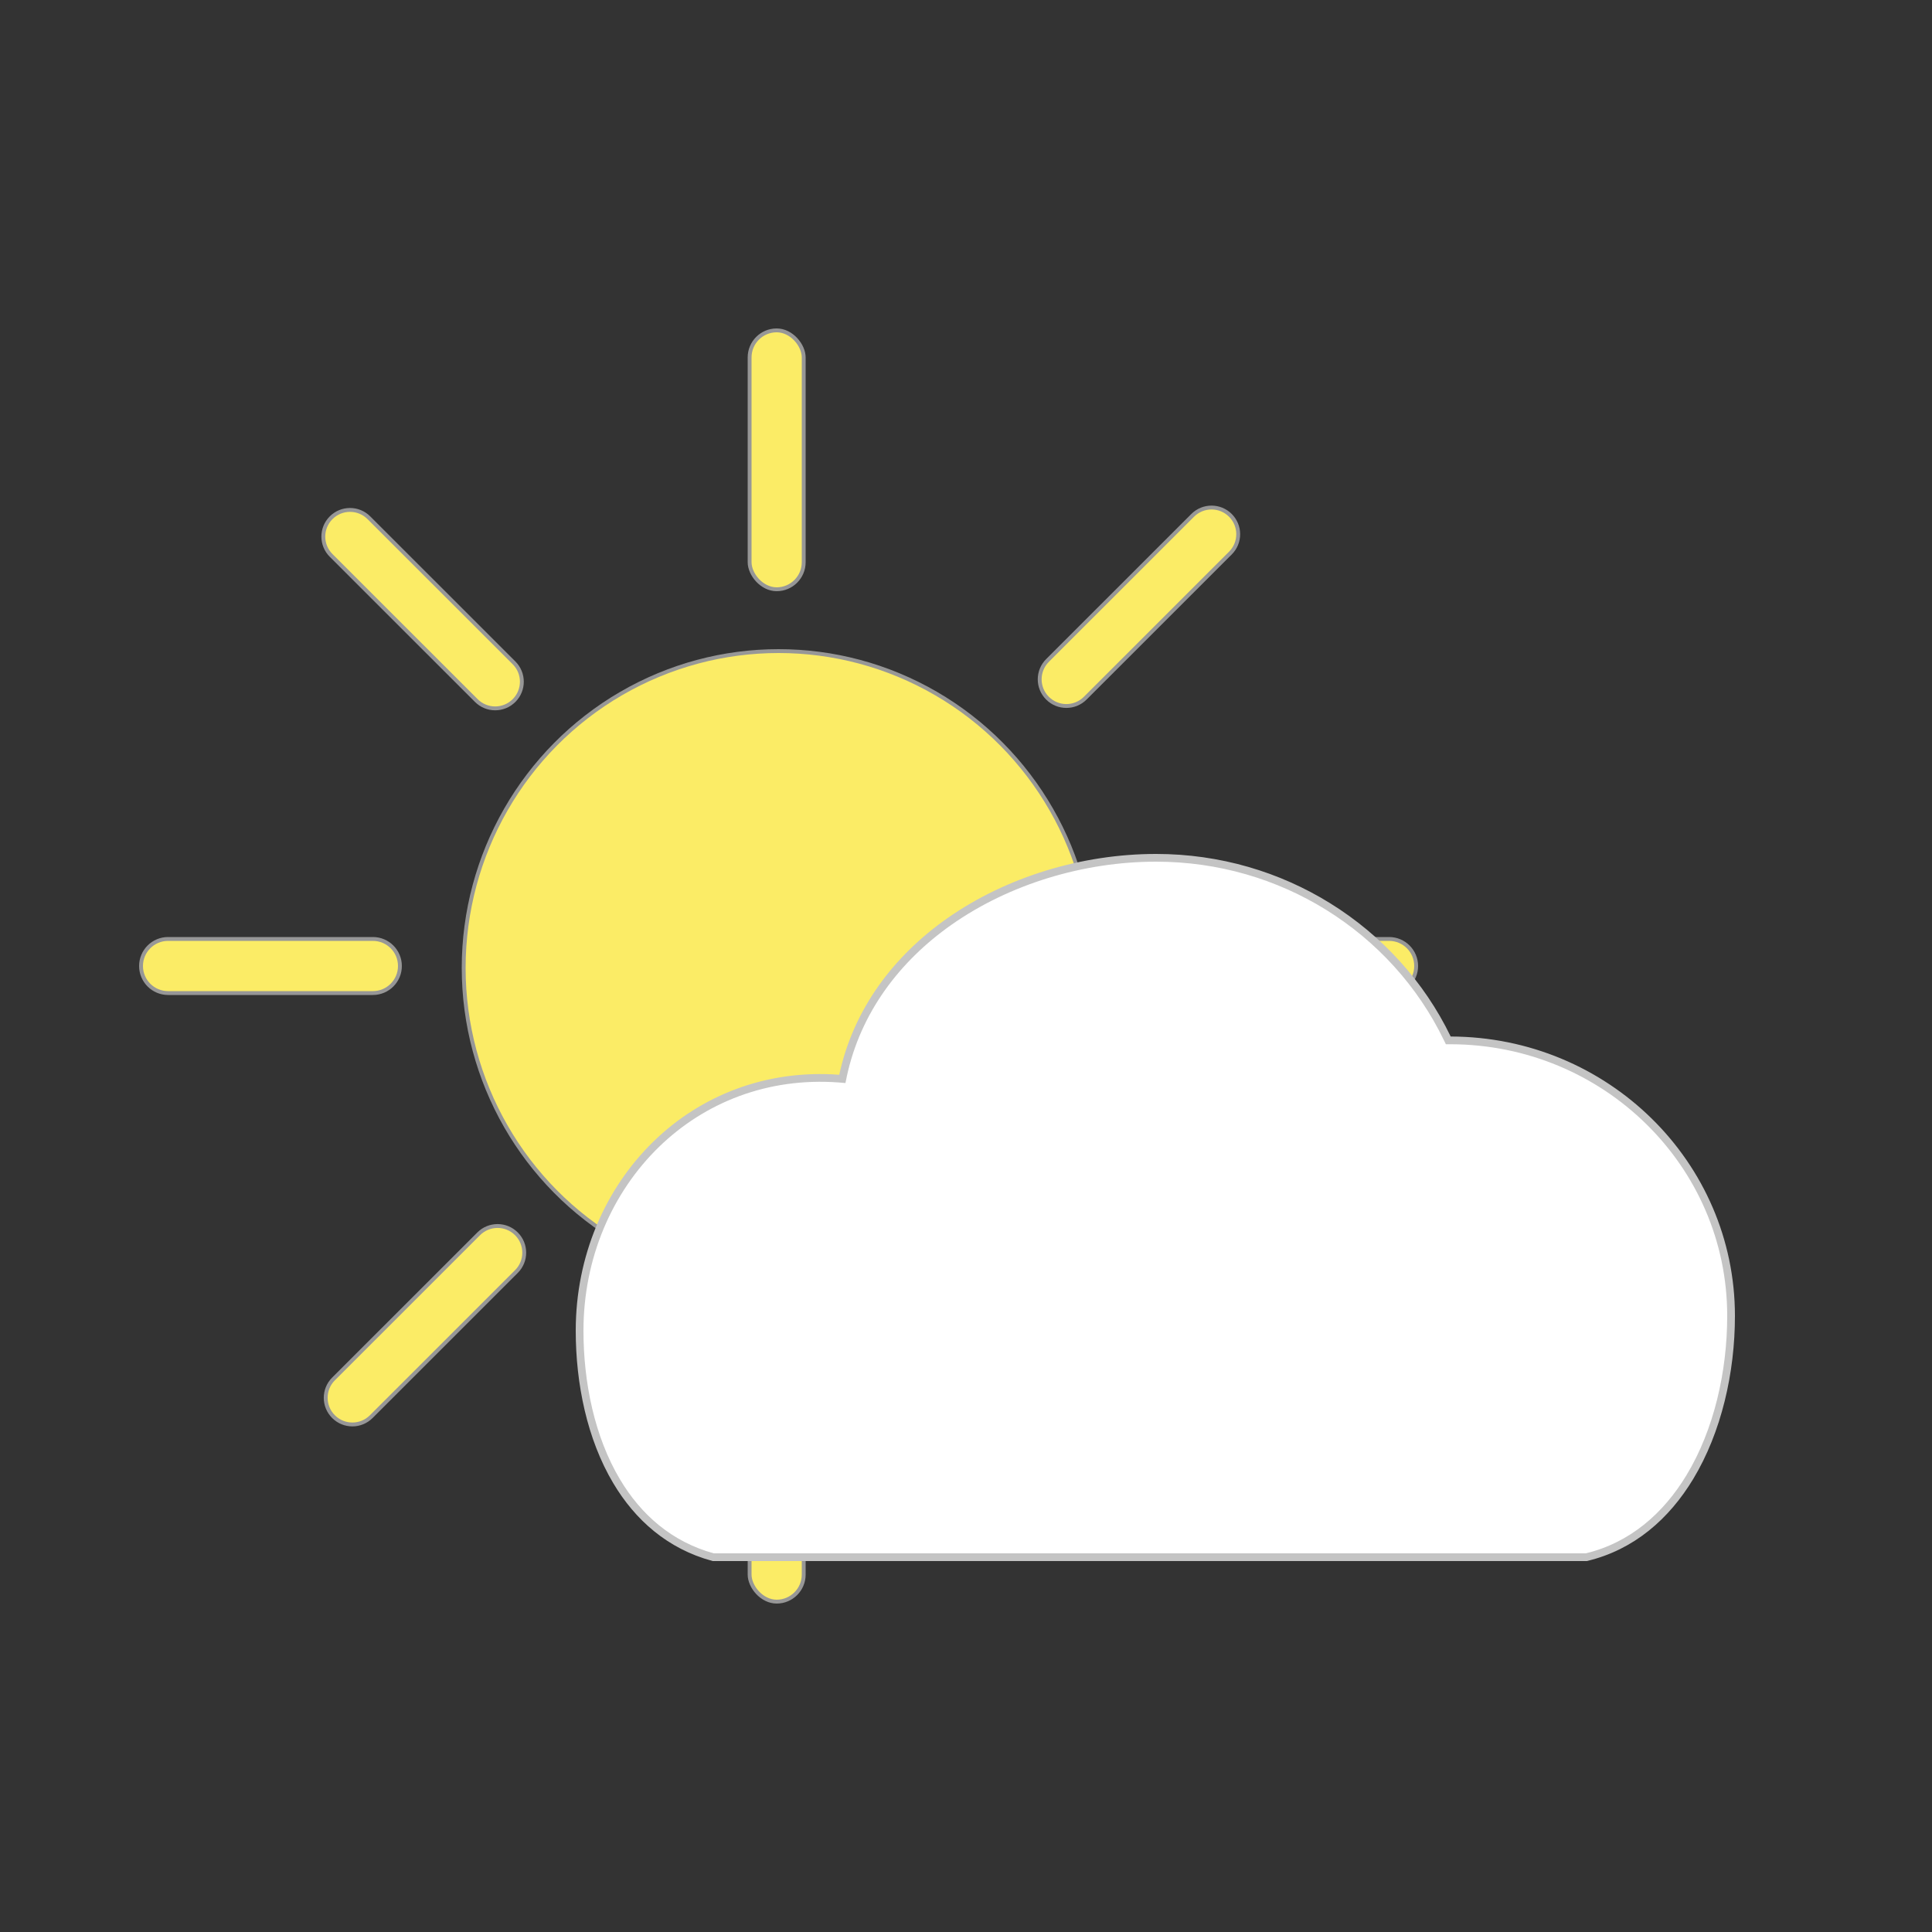 <?xml version="1.0" encoding="UTF-8"?>
<svg width="500px" height="500px" viewBox="0 0 500 500" version="1.1" xmlns="http://www.w3.org/2000/svg" xmlns:xlink="http://www.w3.org/1999/xlink">
    <rect x="0" y="0" width="500" height="500" fill="#333333" stroke="none"/>
    <title>2 - wechselhaft</title>
    <g id="2---wechselhaft" stroke="none" stroke-width="1" fill="none" fill-rule="evenodd">
        <g id="Group" transform="translate(36, 85)" fill="#FBEC66" stroke="#979797">
            <ellipse id="Oval" cx="165.5" cy="165.5" rx="81.5" ry="82"></ellipse>
            <rect id="Rectangle" x="158" y="0.5" width="14" height="67" rx="7"></rect>
            <rect id="Rectangle-Copy" x="158" y="262.5" width="14" height="67" rx="7"></rect>
            <path d="M297,131.5 C298.933,131.5 300.683,132.284 301.95,133.55 C303.216,134.817 304,136.567 304,138.5 L304,138.5 L304,191.5 C304,193.433 303.216,195.183 301.95,196.45 C300.683,197.716 298.933,198.5 297,198.5 C295.067,198.5 293.317,197.716 292.05,196.45 C290.784,195.183 290,193.433 290,191.5 L290,191.5 L290,138.5 C290,136.567 290.784,134.817 292.05,133.55 C293.317,132.284 295.067,131.5 297,131.5 Z" id="Rectangle" transform="translate(297, 165) rotate(90) translate(-297, -165) "></path>
            <path d="M34,131.5 C35.933,131.5 37.683,132.284 38.95,133.55 C40.216,134.817 41,136.567 41,138.5 L41,138.5 L41,191.5 C41,193.433 40.216,195.183 38.95,196.45 C37.683,197.716 35.933,198.5 34,198.5 C32.067,198.5 30.317,197.716 29.05,196.45 C27.784,195.183 27,193.433 27,191.5 L27,191.5 L27,138.5 C27,136.567 27.784,134.817 29.05,133.55 C30.317,132.284 32.067,131.5 34,131.5 Z" id="Rectangle-Copy" transform="translate(34, 165) rotate(90) translate(-34, -165) "></path>
            <path d="M258.767,38.567 C260.672,38.567 262.397,39.338 263.646,40.587 C264.895,41.835 265.667,43.56 265.668,45.465 L265.668,45.465 L265.657,98.592 C265.657,100.498 264.884,102.224 263.635,103.473 C262.386,104.723 260.66,105.495 258.753,105.496 C256.848,105.496 255.123,104.724 253.874,103.476 C252.625,102.227 251.853,100.503 251.852,98.598 L251.852,98.598 L251.863,45.471 C251.863,43.565 252.636,41.839 253.885,40.589 C255.135,39.34 256.861,38.567 258.767,38.567 Z" id="Rectangle" transform="translate(258.76, 72.031) rotate(45) translate(-258.76, -72.031) "></path>
            <path d="M73.989,224.504 C75.894,224.504 77.619,225.276 78.868,226.524 C80.117,227.773 80.889,229.497 80.89,231.402 L80.89,231.402 L80.879,284.529 C80.879,286.435 80.106,288.161 78.857,289.411 C77.607,290.66 75.882,291.433 73.975,291.433 C72.07,291.433 70.345,290.662 69.096,289.413 C67.847,288.165 67.075,286.44 67.074,284.535 L67.074,284.535 L67.085,231.408 C67.085,229.502 67.858,227.776 69.107,226.527 C70.357,225.277 72.082,224.505 73.989,224.504 Z" id="Rectangle-Copy" transform="translate(73.982, 257.969) rotate(45) translate(-73.982, -257.969) "></path>
            <path d="M259.366,223.889 C261.274,223.889 263.001,224.662 264.25,225.911 C265.5,227.16 266.273,228.886 266.273,230.793 L266.273,230.793 L266.284,283.916 C266.284,285.822 265.512,287.547 264.264,288.796 C263.016,290.044 261.291,290.817 259.386,290.817 C257.477,290.817 255.751,290.044 254.501,288.795 C253.252,287.546 252.479,285.82 252.479,283.913 L252.479,283.913 L252.468,230.79 C252.468,228.884 253.24,227.159 254.488,225.91 C255.737,224.662 257.461,223.889 259.366,223.889 Z" id="Rectangle" transform="translate(259.376, 257.353) rotate(135) translate(-259.376, -257.353) "></path>
            <path d="M73.356,39.183 C75.264,39.183 76.991,39.956 78.24,41.205 C79.49,42.454 80.263,44.18 80.263,46.087 L80.263,46.087 L80.274,99.21 C80.274,101.116 79.502,102.841 78.254,104.09 C77.005,105.338 75.281,106.111 73.376,106.111 C71.467,106.111 69.741,105.338 68.491,104.089 C67.242,102.84 66.469,101.114 66.469,99.207 L66.469,99.207 L66.458,46.084 C66.458,44.178 67.23,42.453 68.478,41.204 C69.727,39.956 71.451,39.183 73.356,39.183 Z" id="Rectangle-Copy" transform="translate(73.366, 72.647) rotate(135) translate(-73.366, -72.647) "></path>
        </g>
        <path d="M299.18,222 C315.554,222 330.825,226.619 343.705,234.6 C357.005,242.841 367.756,254.665 374.538,268.686 C374.63,268.874 374.72,269.063 374.813,269.251 C375.02,269.25 375.228,269.25 375.436,269.25 C395.487,269.297 413.633,277.297 426.765,290.205 C439.886,303.102 448,320.9 448,340.556 C448,355.074 444.551,370.32 437.332,382.267 C431.201,392.411 422.344,400.173 410.543,403 L410.543,403 L184.579,403 C173.301,399.936 165.122,392.673 159.561,383.32 C152.919,372.146 150,358 150,344.369 C150,325.391 157.483,308.113 169.87,296.085 C181.832,284.47 198.366,277.76 217.127,279.144 C217.419,279.165 217.711,279.189 218,279.214 C218.058,278.928 218.117,278.643 218.178,278.357 C221.765,261.707 231.959,248.136 245.7,238.489 C260.821,227.872 280.236,222 299.18,222 Z" id="Path-Copy" stroke="#C4C4C4" stroke-width="2" fill="#FFFFFF"></path>
    </g>
</svg>